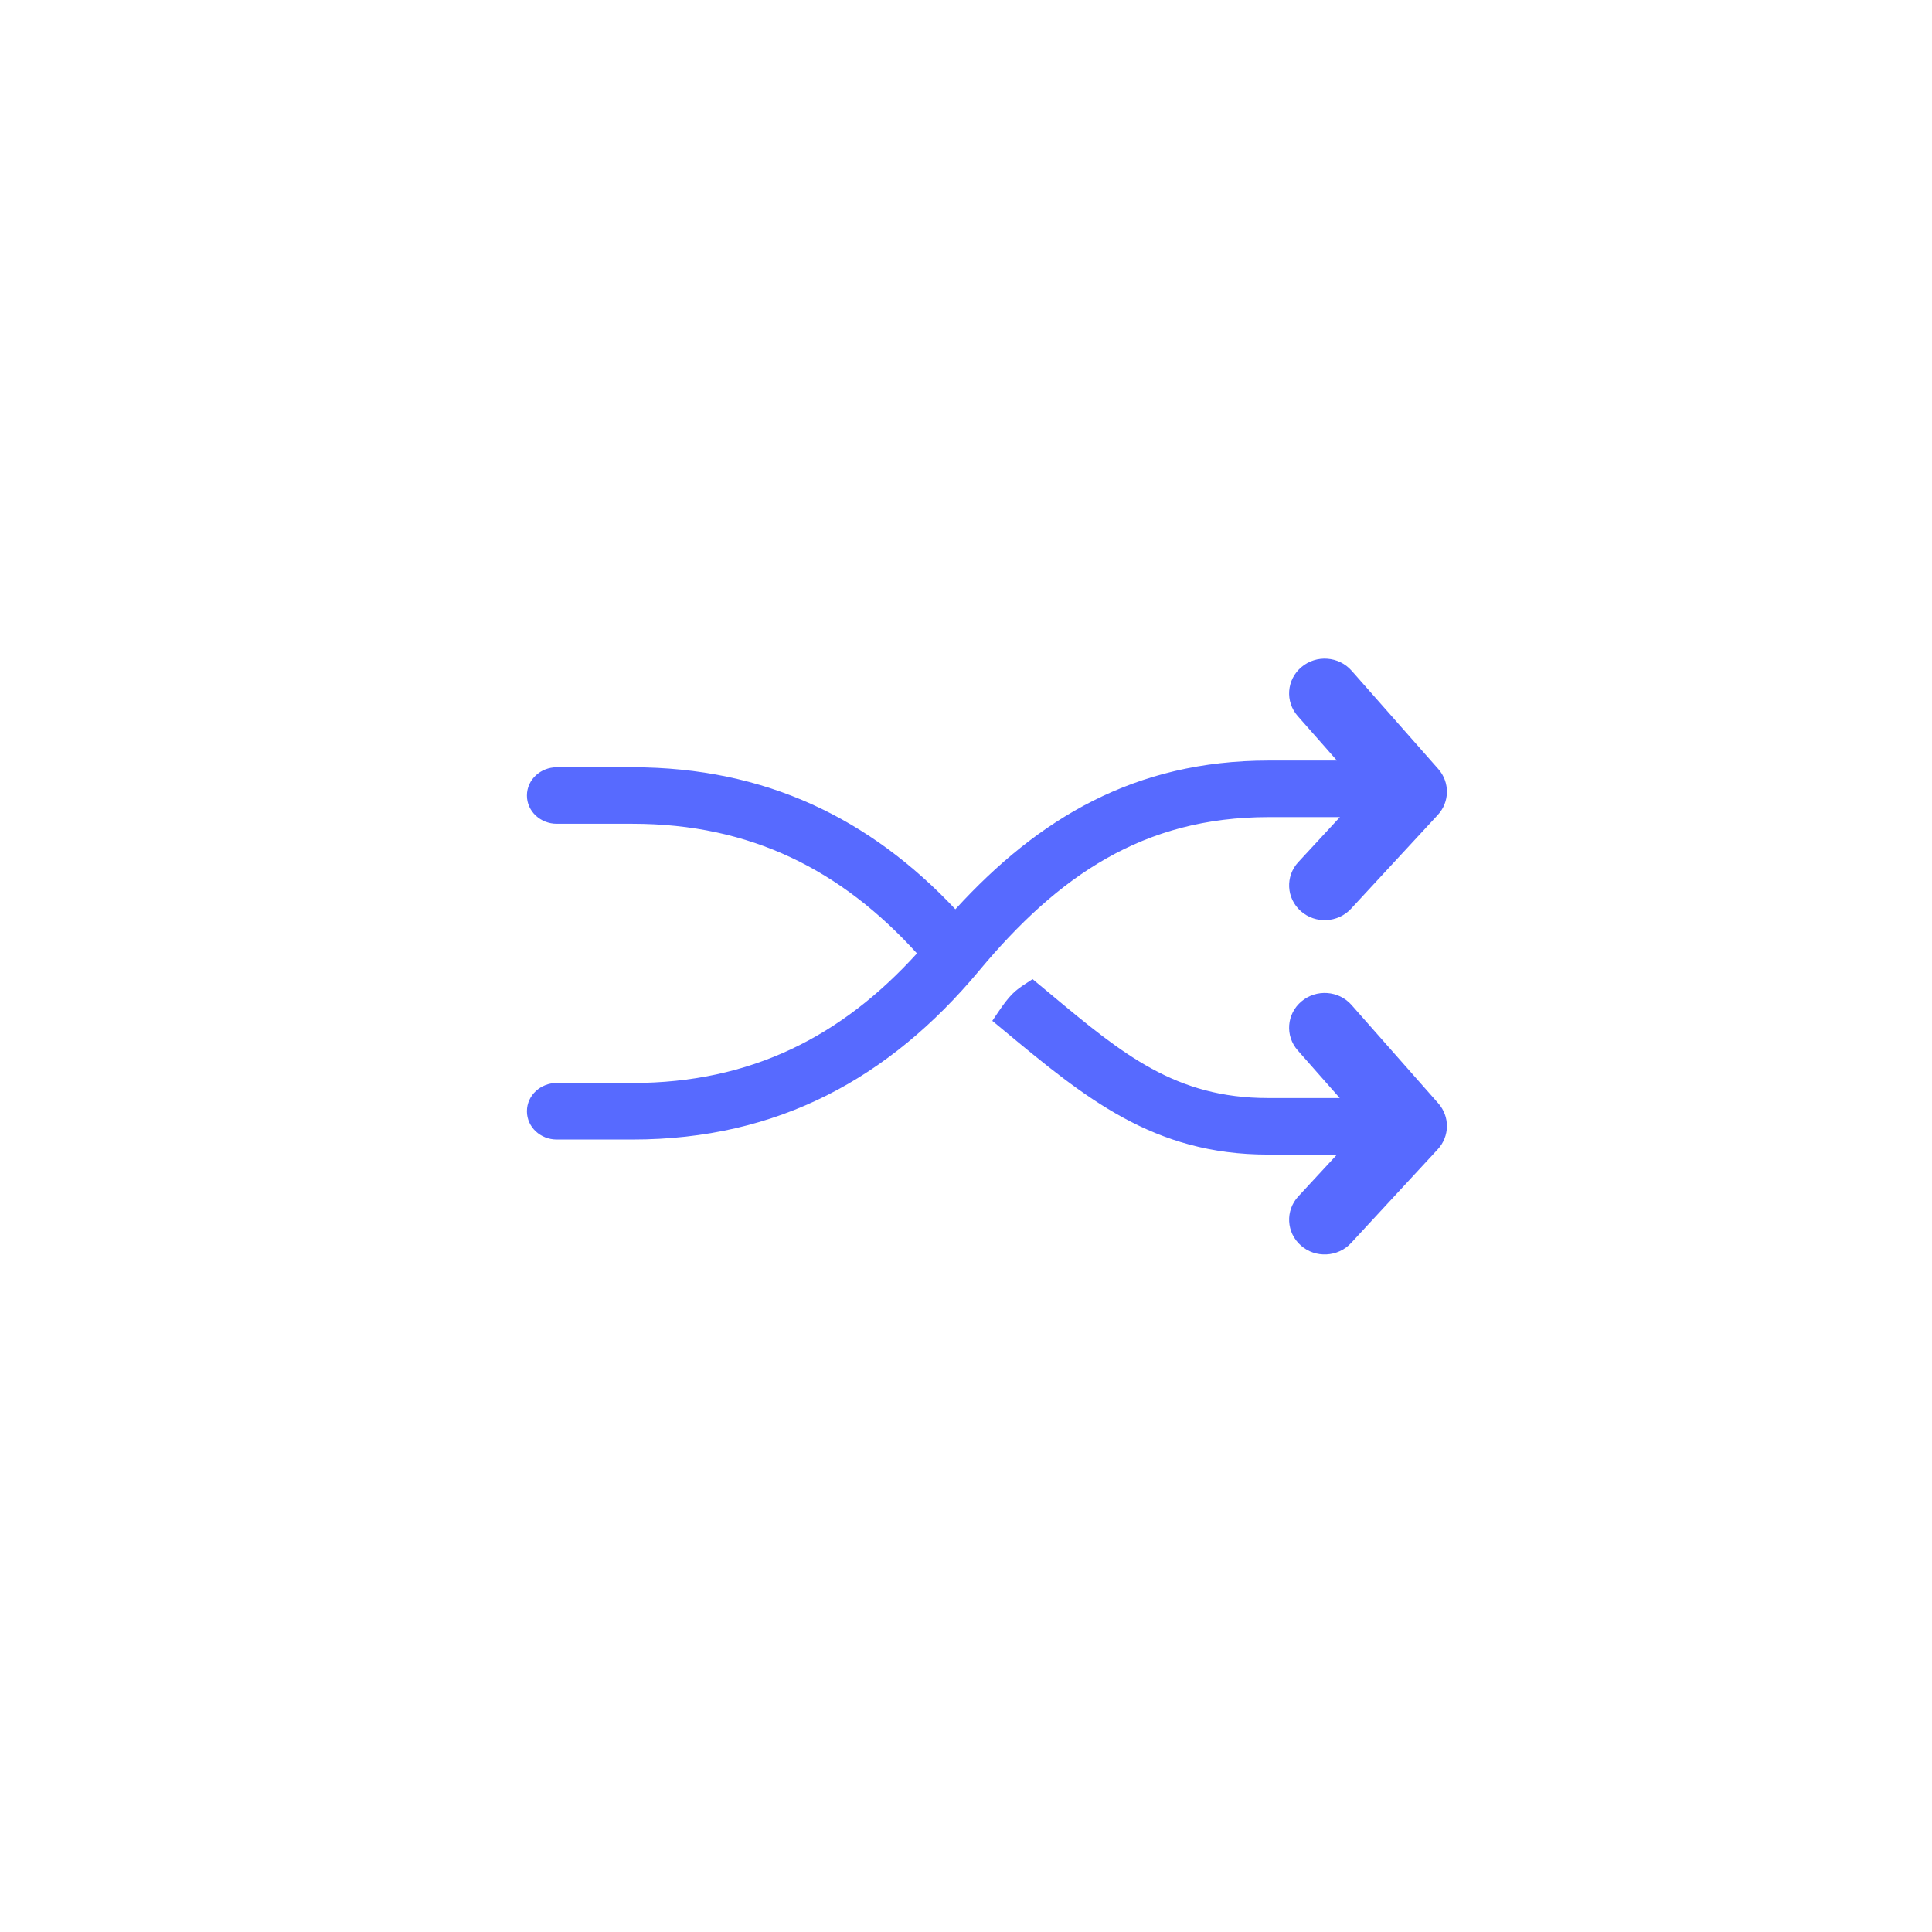<svg data-v-36748a16="" data-v-80b4177a="" width="44" height="44" viewBox="0 0 44 44" fill="none" xmlns="http://www.w3.org/2000/svg" class="icon"><path fill-rule="evenodd" clip-rule="evenodd" d="M30.782 15.275C30.491 14.944 29.979 14.906 29.64 15.192C29.301 15.477 29.263 15.977 29.555 16.308L30.448 17.321H28.894C25.846 17.321 23.652 18.636 21.758 20.708C19.823 18.649 17.439 17.474 14.405 17.474H12.678C12.315 17.474 12 17.752 12 18.117C12 18.483 12.315 18.761 12.678 18.761H14.405C17.104 18.761 19.168 19.823 20.883 21.713C19.167 23.603 17.104 24.664 14.405 24.664H12.678C12.315 24.664 12 24.942 12 25.308C12 25.674 12.315 25.952 12.678 25.952H14.405C17.723 25.952 20.26 24.546 22.286 22.122C22.291 22.116 22.297 22.11 22.302 22.103C24.097 19.953 26.032 18.609 28.894 18.609H30.516L29.568 19.634C29.268 19.958 29.294 20.458 29.626 20.752C29.957 21.045 30.47 21.02 30.77 20.695L32.744 18.561C33.018 18.265 33.023 17.816 32.757 17.514L30.782 15.275ZM23.66 22.419L23.516 22.299L23.359 22.402C23.253 22.471 23.157 22.535 23.054 22.638C22.955 22.738 22.855 22.868 22.721 23.068L22.599 23.249L22.822 23.433L22.846 23.453C24.718 25.008 26.269 26.295 28.877 26.295H30.449L29.568 27.247C29.268 27.572 29.294 28.072 29.626 28.365C29.957 28.659 30.47 28.633 30.77 28.309L32.744 26.175C33.018 25.879 33.023 25.43 32.757 25.128L30.782 22.889C30.491 22.557 29.979 22.52 29.64 22.806C29.301 23.091 29.263 23.591 29.555 23.922L30.512 25.007H28.877C26.777 25.007 25.569 24.01 23.944 22.655L23.942 22.653C23.85 22.576 23.756 22.498 23.66 22.419Z" fill="#576AFF" ></path></svg>